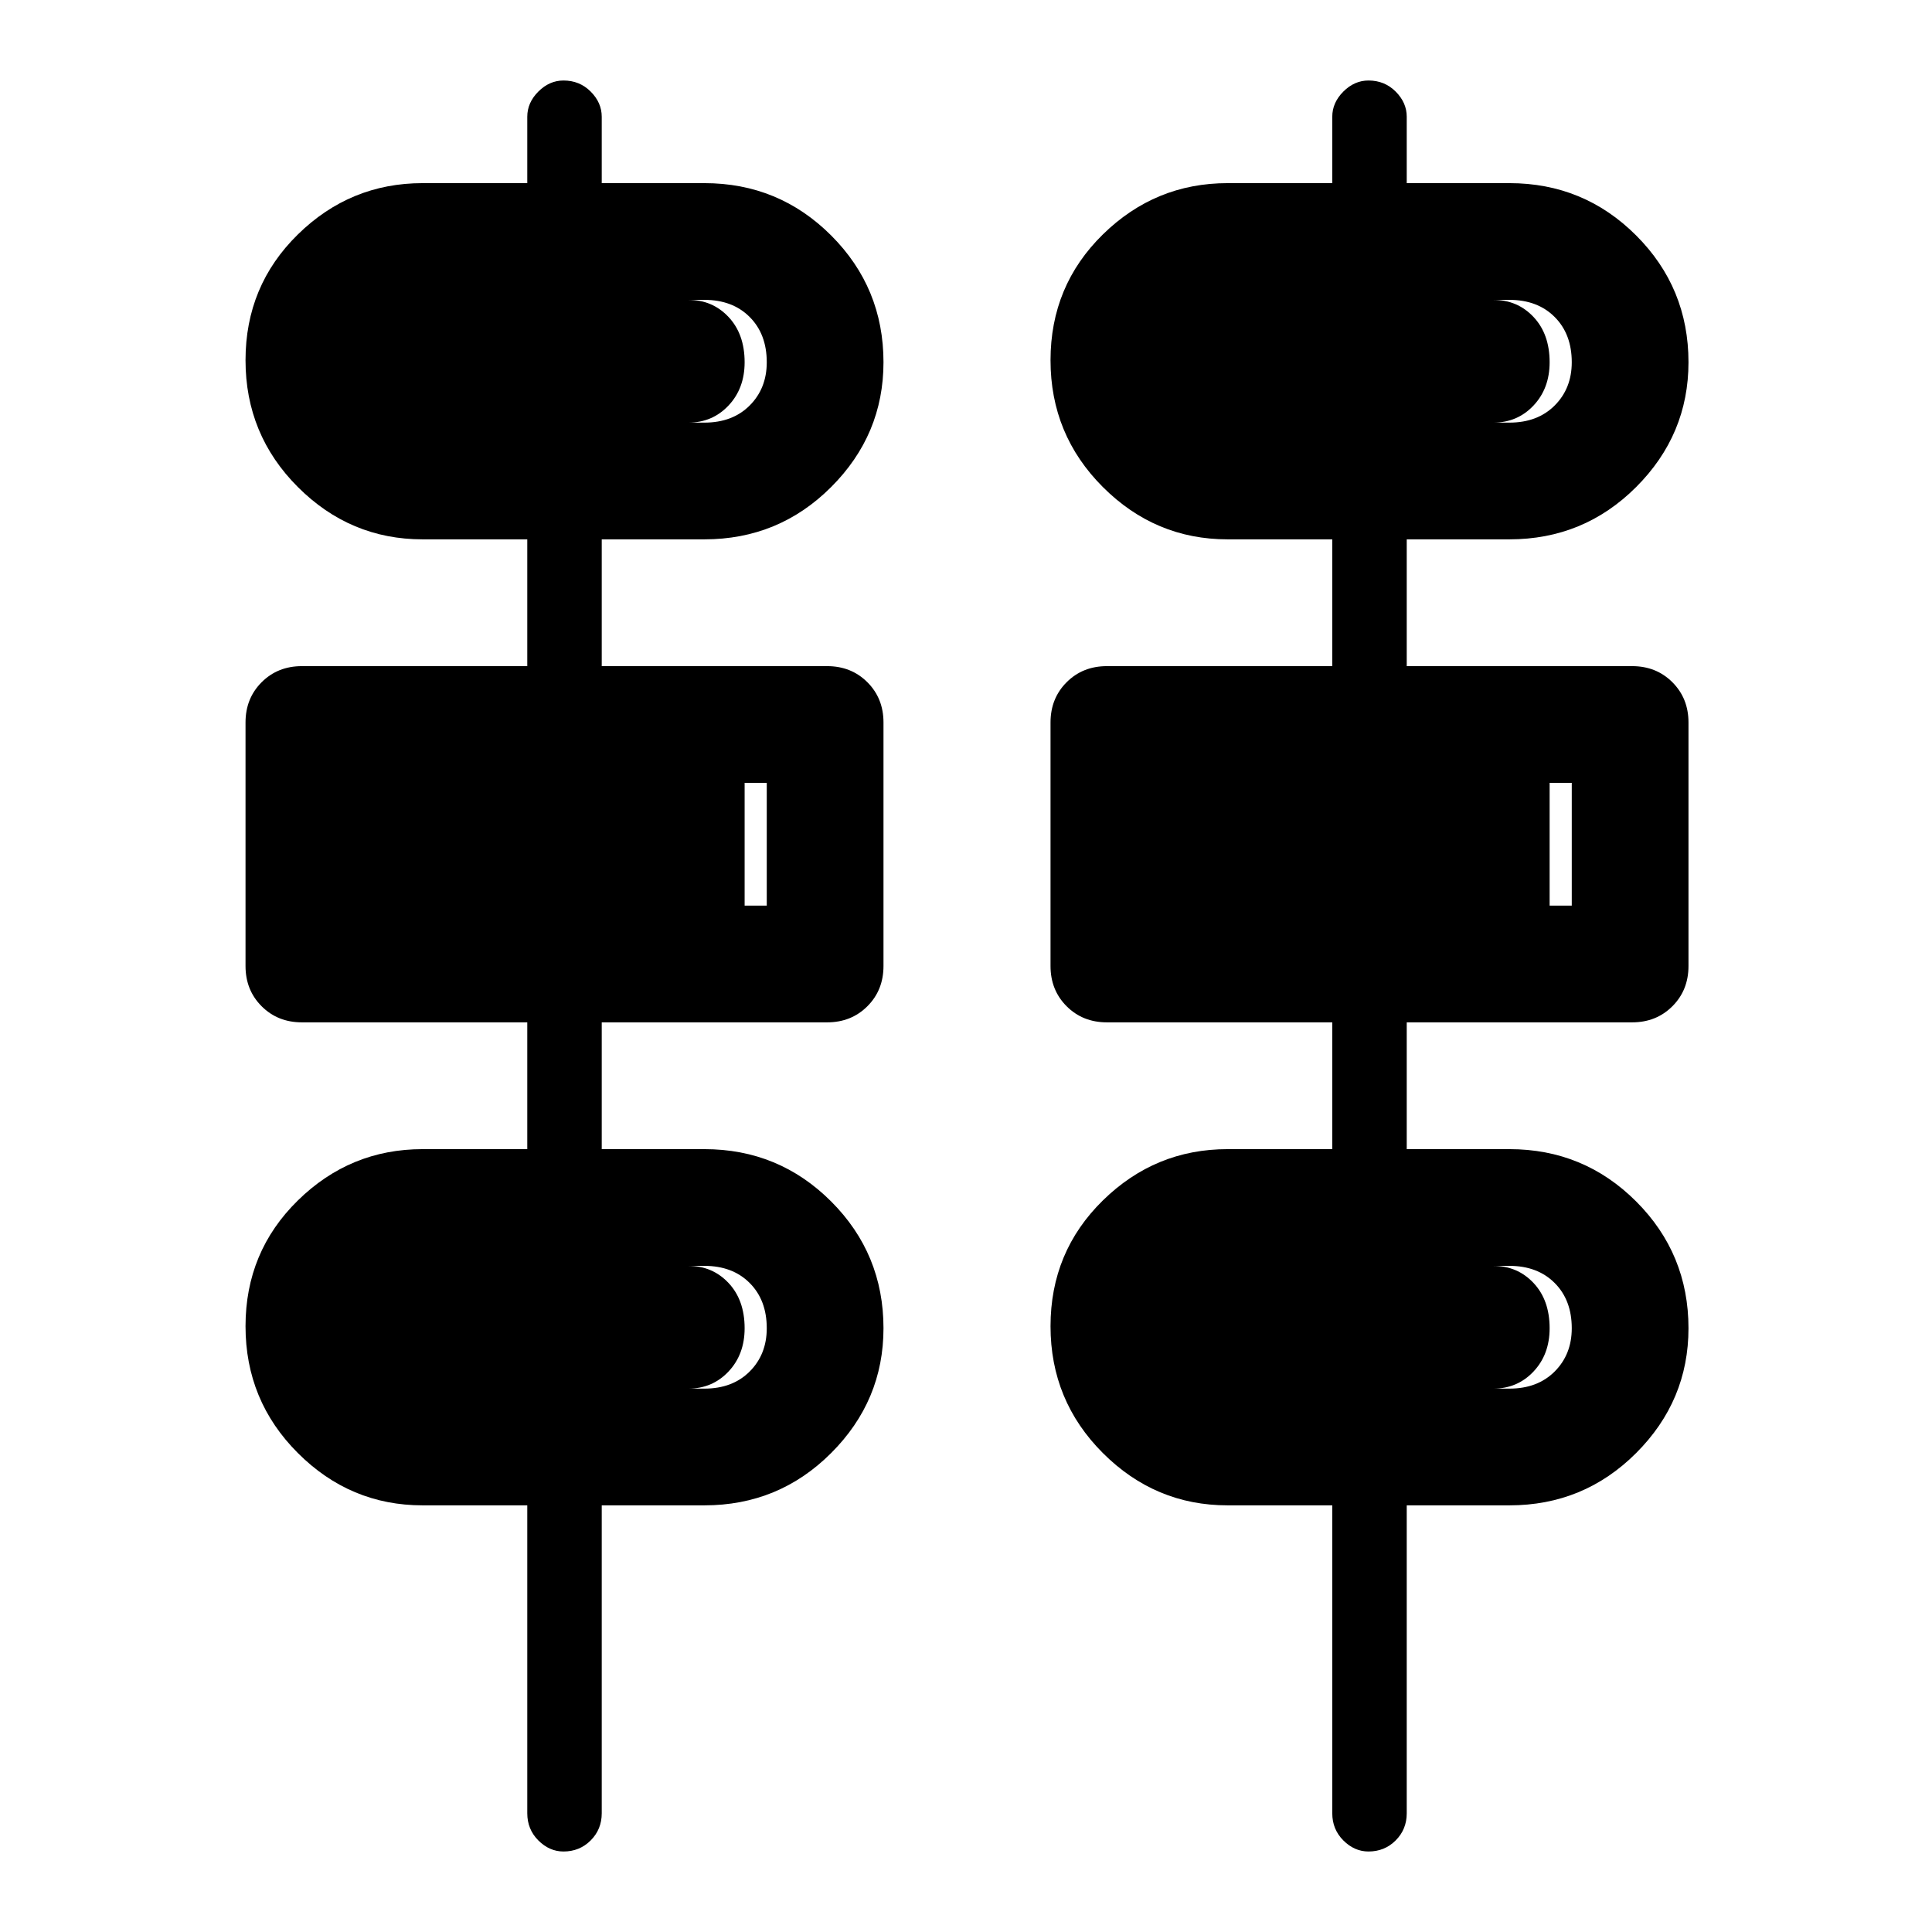 <svg xmlns="http://www.w3.org/2000/svg" height="48" width="48"><path d="M13.1 45.05V37.4H10.5Q8.7 37.4 7.4 36.1Q6.1 34.8 6.1 32.95Q6.1 31.1 7.4 29.825Q8.7 28.55 10.5 28.55H13.1V25.4H7.5Q6.9 25.4 6.5 25Q6.1 24.6 6.1 24V17.95Q6.1 17.35 6.5 16.95Q6.9 16.55 7.5 16.55H13.1V13.4H10.5Q8.7 13.4 7.4 12.1Q6.1 10.8 6.1 8.95Q6.1 7.1 7.4 5.825Q8.7 4.55 10.5 4.55H13.1V2.9Q13.1 2.55 13.375 2.275Q13.65 2 14 2Q14.4 2 14.675 2.275Q14.95 2.55 14.95 2.9V4.55H17.5Q19.35 4.55 20.65 5.85Q21.95 7.15 21.95 9Q21.95 10.8 20.65 12.1Q19.35 13.4 17.5 13.4H14.95V16.55H20.55Q21.15 16.55 21.55 16.95Q21.95 17.35 21.95 17.95V24Q21.95 24.6 21.55 25Q21.15 25.4 20.55 25.4H14.95V28.55H17.5Q19.35 28.55 20.65 29.85Q21.95 31.15 21.95 33Q21.95 34.8 20.65 36.1Q19.35 37.4 17.5 37.4H14.95V45.05Q14.95 45.45 14.675 45.725Q14.4 46 14 46Q13.65 46 13.375 45.725Q13.1 45.45 13.1 45.05ZM33.1 45.05V37.4H30.5Q28.7 37.4 27.4 36.1Q26.1 34.8 26.1 32.95Q26.1 31.1 27.4 29.825Q28.7 28.55 30.5 28.55H33.1V25.4H27.5Q26.9 25.4 26.5 25Q26.1 24.6 26.1 24V17.95Q26.1 17.35 26.5 16.95Q26.9 16.55 27.5 16.55H33.1V13.4H30.5Q28.7 13.4 27.4 12.1Q26.1 10.8 26.1 8.95Q26.1 7.1 27.4 5.825Q28.7 4.55 30.5 4.55H33.1V2.9Q33.1 2.55 33.375 2.275Q33.65 2 34 2Q34.4 2 34.675 2.275Q34.95 2.55 34.95 2.9V4.55H37.5Q39.35 4.55 40.65 5.85Q41.95 7.15 41.95 9Q41.95 10.8 40.65 12.1Q39.35 13.4 37.5 13.4H34.95V16.55H40.55Q41.15 16.55 41.55 16.95Q41.95 17.35 41.95 17.95V24Q41.95 24.6 41.55 25Q41.15 25.4 40.55 25.4H34.95V28.55H37.5Q39.35 28.55 40.65 29.85Q41.95 31.15 41.95 33Q41.95 34.8 40.65 36.1Q39.35 37.4 37.5 37.4H34.95V45.05Q34.95 45.45 34.675 45.725Q34.4 46 34 46Q33.65 46 33.375 45.725Q33.1 45.45 33.1 45.05ZM10.5 10.5H17.5Q18.2 10.5 18.625 10.075Q19.05 9.65 19.05 9Q19.05 8.3 18.625 7.875Q18.2 7.45 17.5 7.45H10.5Q9.85 7.45 9.425 7.875Q9 8.3 9 9Q9 9.65 9.425 10.075Q9.85 10.5 10.5 10.5ZM30.5 10.5H37.5Q38.2 10.5 38.625 10.075Q39.05 9.65 39.05 9Q39.05 8.3 38.625 7.875Q38.2 7.45 37.5 7.45H30.5Q29.85 7.45 29.425 7.875Q29 8.3 29 9Q29 9.65 29.425 10.075Q29.85 10.5 30.5 10.5ZM9 22.5H19.05V19.45H9ZM29 22.5H39.05V19.45H29ZM10.5 34.5H17.5Q18.2 34.5 18.625 34.075Q19.05 33.65 19.05 33Q19.05 32.3 18.625 31.875Q18.2 31.45 17.5 31.45H10.5Q9.85 31.45 9.425 31.875Q9 32.3 9 33Q9 33.65 9.425 34.075Q9.85 34.5 10.5 34.5ZM30.5 34.5H37.5Q38.2 34.5 38.625 34.075Q39.05 33.65 39.05 33Q39.05 32.3 38.625 31.875Q38.2 31.45 37.5 31.45H30.5Q29.85 31.45 29.425 31.875Q29 32.3 29 33Q29 33.65 29.425 34.075Q29.85 34.5 30.5 34.5ZM17.1 10.5H10.35Q9.8 10.5 9.4 10.075Q9 9.65 9 9Q9 8.3 9.4 7.875Q9.8 7.45 10.35 7.45H17.1Q17.7 7.45 18.1 7.875Q18.5 8.3 18.5 9Q18.5 9.65 18.1 10.075Q17.7 10.5 17.1 10.5ZM37.1 10.5H30.35Q29.8 10.5 29.4 10.075Q29 9.65 29 9Q29 8.3 29.4 7.875Q29.8 7.45 30.35 7.45H37.1Q37.7 7.45 38.1 7.875Q38.5 8.3 38.5 9Q38.5 9.65 38.1 10.075Q37.7 10.5 37.1 10.5ZM18.5 22.5H9V19.45H18.5ZM38.5 22.5H29V19.45H38.5ZM17.1 34.5H10.35Q9.8 34.5 9.4 34.075Q9 33.65 9 33Q9 32.3 9.4 31.875Q9.8 31.45 10.35 31.45H17.1Q17.7 31.45 18.1 31.875Q18.5 32.3 18.5 33Q18.5 33.65 18.1 34.075Q17.7 34.5 17.1 34.5ZM37.1 34.5H30.35Q29.8 34.5 29.4 34.075Q29 33.65 29 33Q29 32.3 29.4 31.875Q29.8 31.45 30.35 31.45H37.1Q37.7 31.45 38.1 31.875Q38.5 32.3 38.5 33Q38.5 33.65 38.1 34.075Q37.7 34.5 37.1 34.5Z"/></svg>